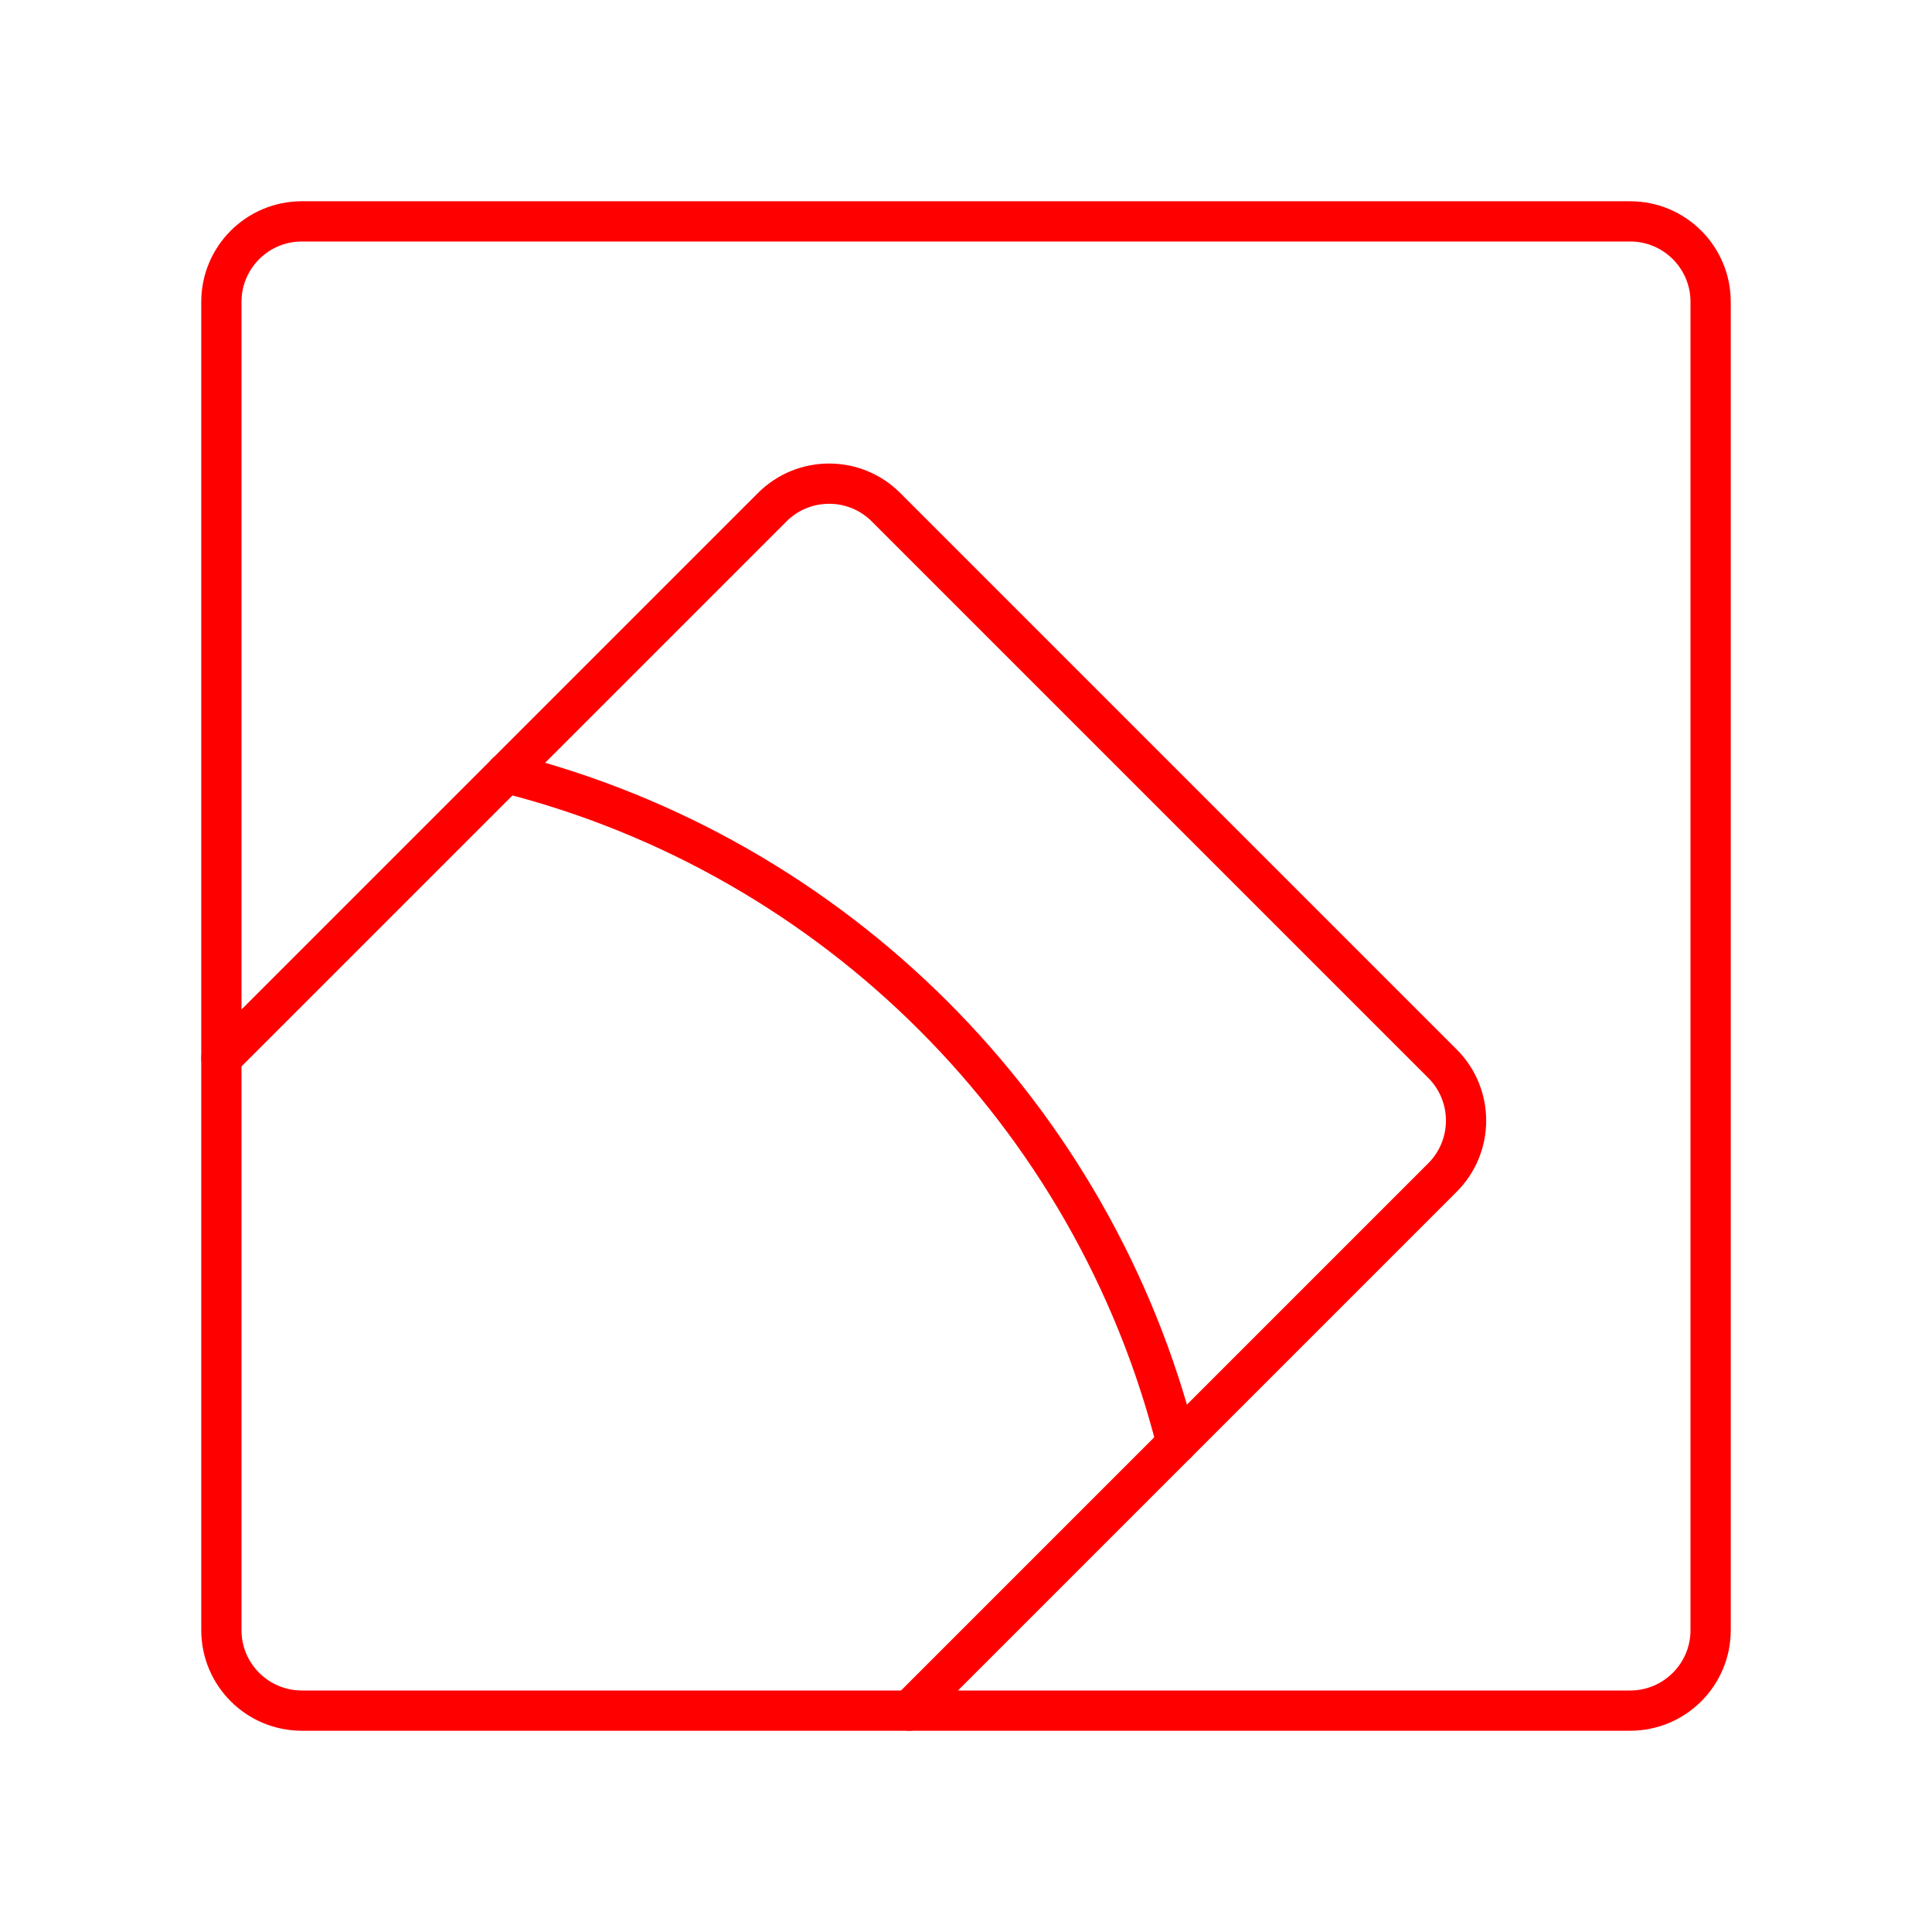 <?xml version="1.0" encoding="UTF-8"?><svg id="b" xmlns="http://www.w3.org/2000/svg" viewBox="0 0 48 48"><defs><style>.d{fill:none;stroke:#FF0000;stroke-linecap:round;stroke-linejoin:round;}</style></defs><path id="c" class="d" d="m40.5,5.5H7.5c-1.105,0-2,.895-2,2v33c0,1.105.895,2,2,2h33c1.105,0,2-.895,2-2V7.5c0-1.105-.895-2-2-2Z"/><path class="d" d="m22.593,42.5l13.245-13.245c.781-.781.781-2.047,0-2.828l-13.825-13.825c-.781-.781-2.047-.781-2.828,0l-13.684,13.684"/><path class="d" d="m29.233,35.86c-2.059-8.166-8.488-14.594-16.654-16.654"/></svg>